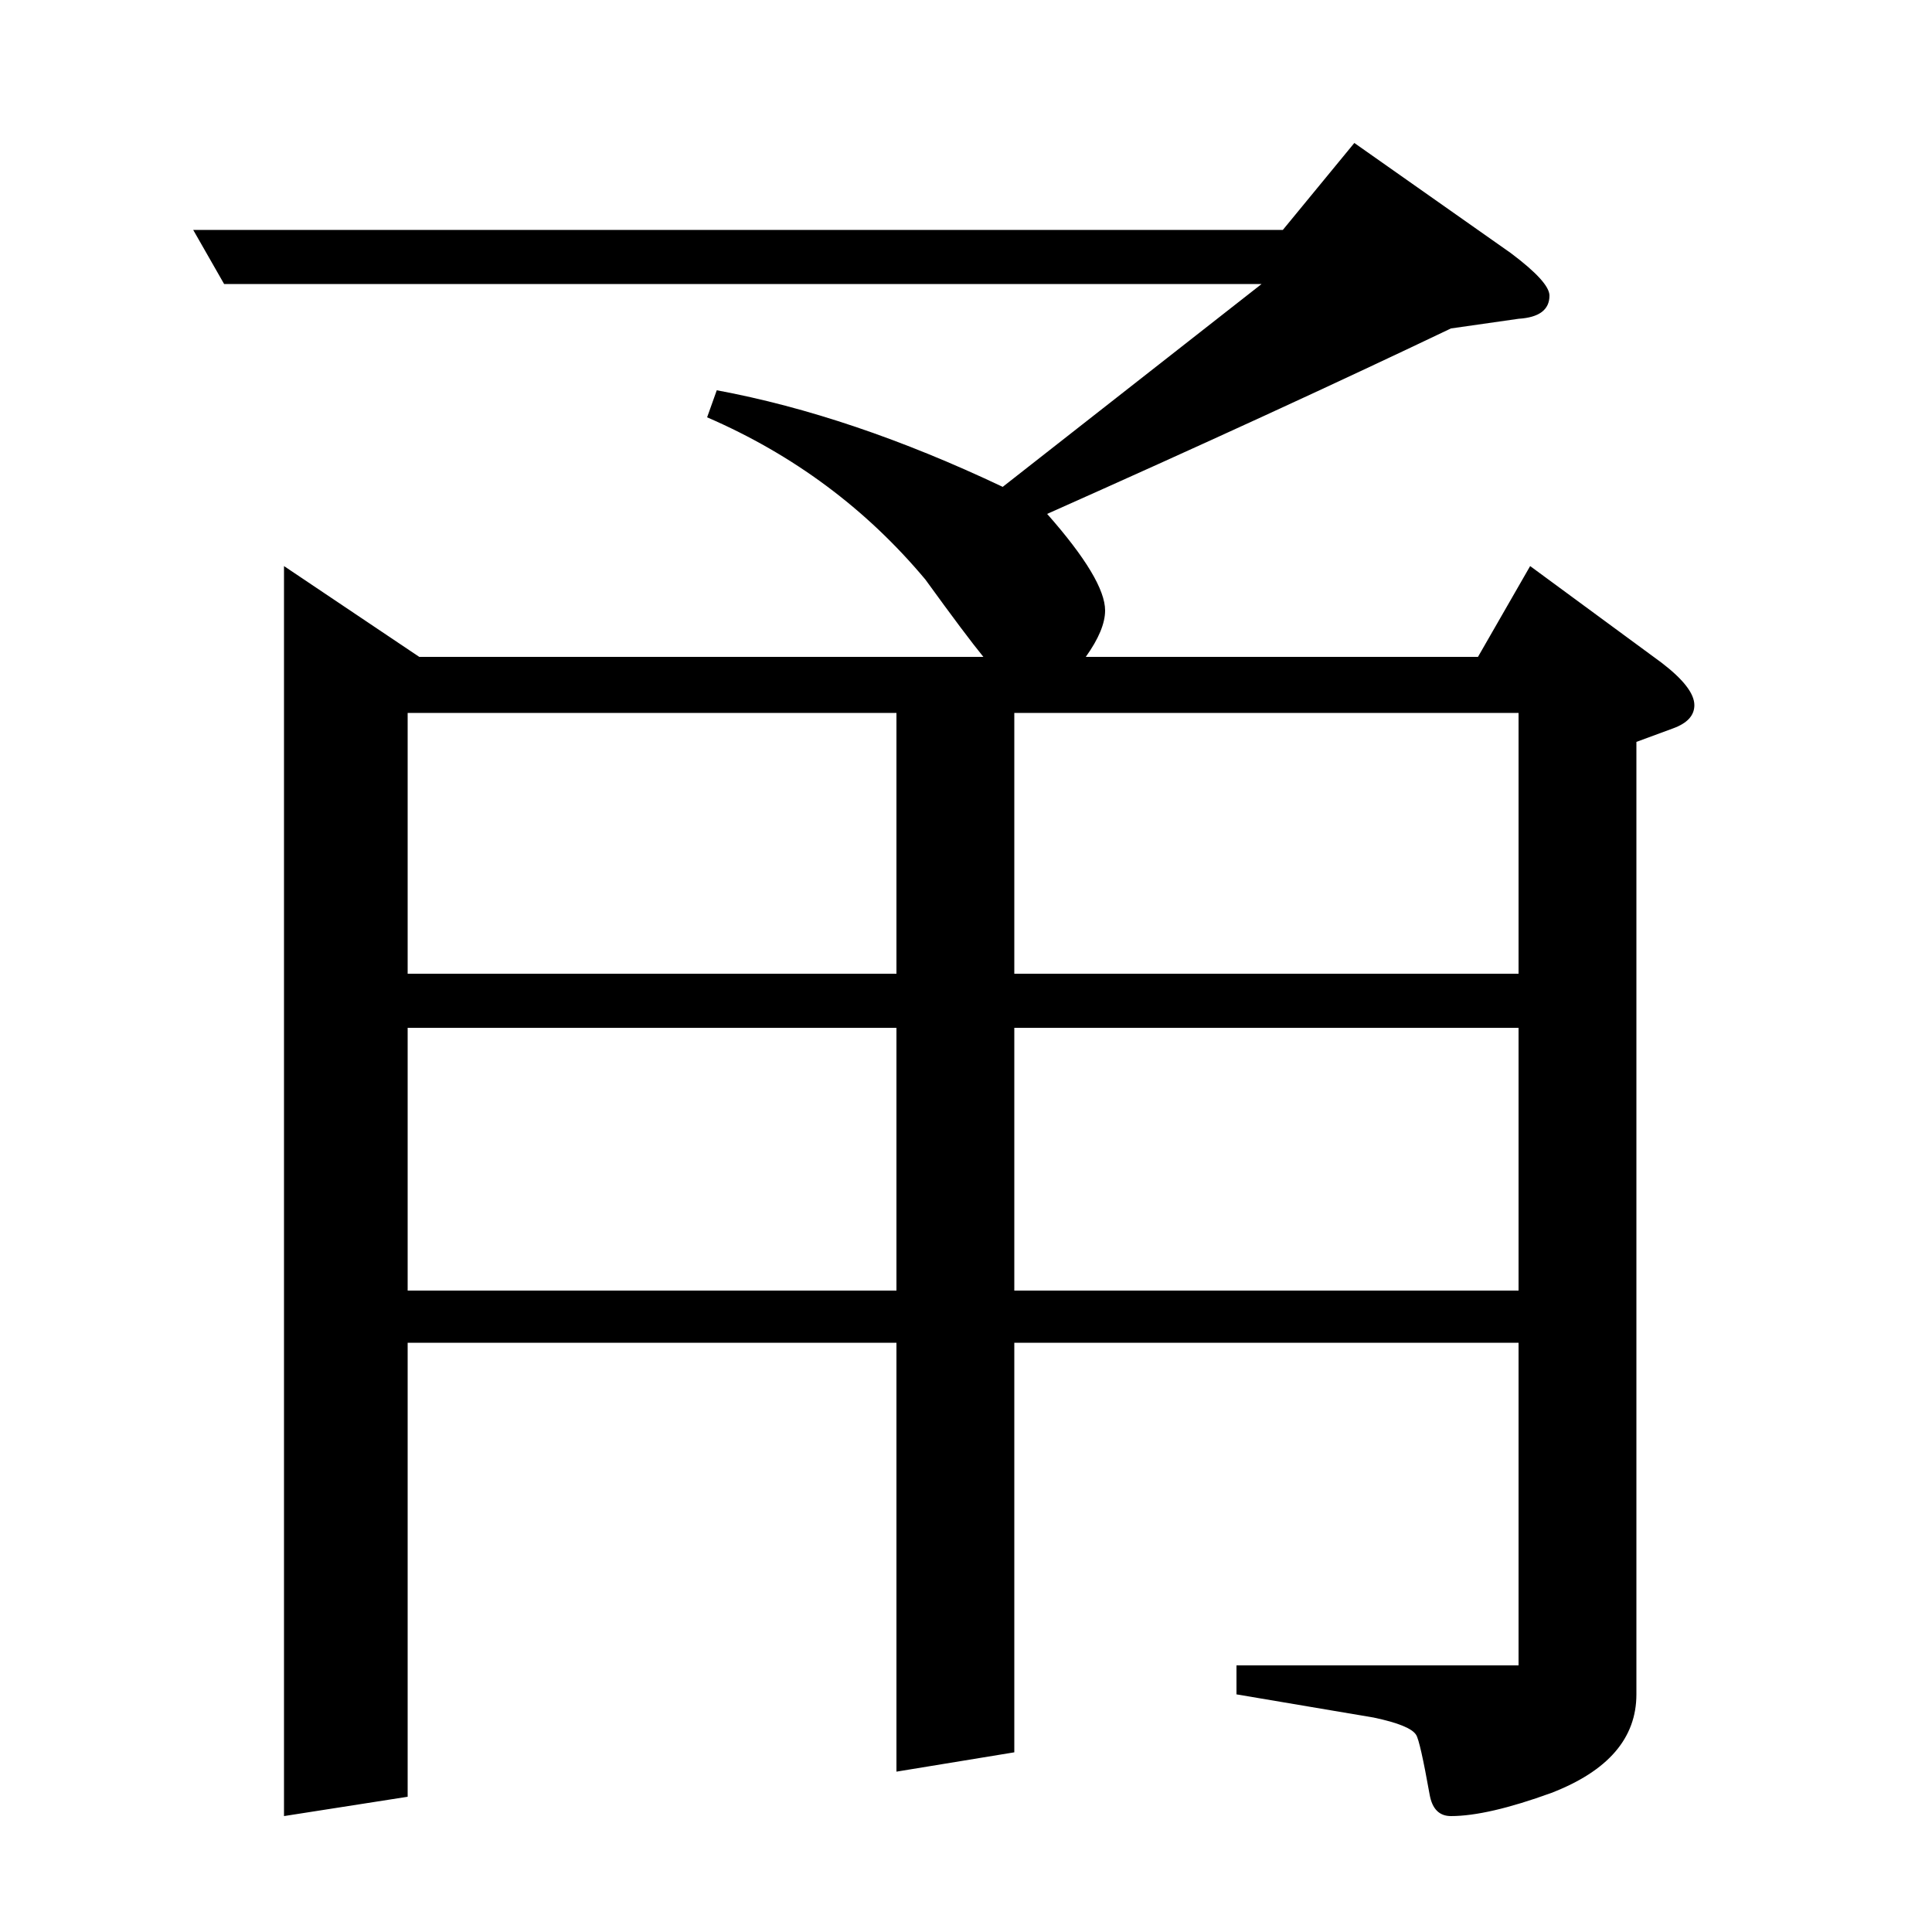 <?xml version="1.0" standalone="no"?>
<!DOCTYPE svg PUBLIC "-//W3C//DTD SVG 1.1//EN" "http://www.w3.org/Graphics/SVG/1.1/DTD/svg11.dtd" >
<svg xmlns="http://www.w3.org/2000/svg" xmlns:xlink="http://www.w3.org/1999/xlink" version="1.1" viewBox="0 -120 1000 1000">
  <g transform="matrix(1 0 0 -1 0 880)">
   <path fill="currentColor"
d="M116 853l-16 28h564l37 45l81 -57q20 -15 20 -22q0 -11 -16 -12l-35 -5q-90 -43 -209 -96q30 -34 30 -50q0 -10 -10 -24h203l27 47l68 -50q17 -13 17 -22q0 -8 -11 -12l-19 -7v-493q0 -34 -44 -51q-33 -12 -52 -12q-9 0 -11 11q-5 28 -7 31q-3 5 -22 9l-71 12v15h146v167
h-261v-212l-61 -10v222h-253v-235l-64 -10v647l70 -47h292q-9 11 -30 40q-46 55 -113 84l5 14q70 -13 148 -50l134 105h-537zM211 332h253v136h-253v-136zM211 631v-135h253v135h-253zM525 468v-136h261v136h-261zM525 631v-135h261v135h-261z" />
  </g>

</svg>
